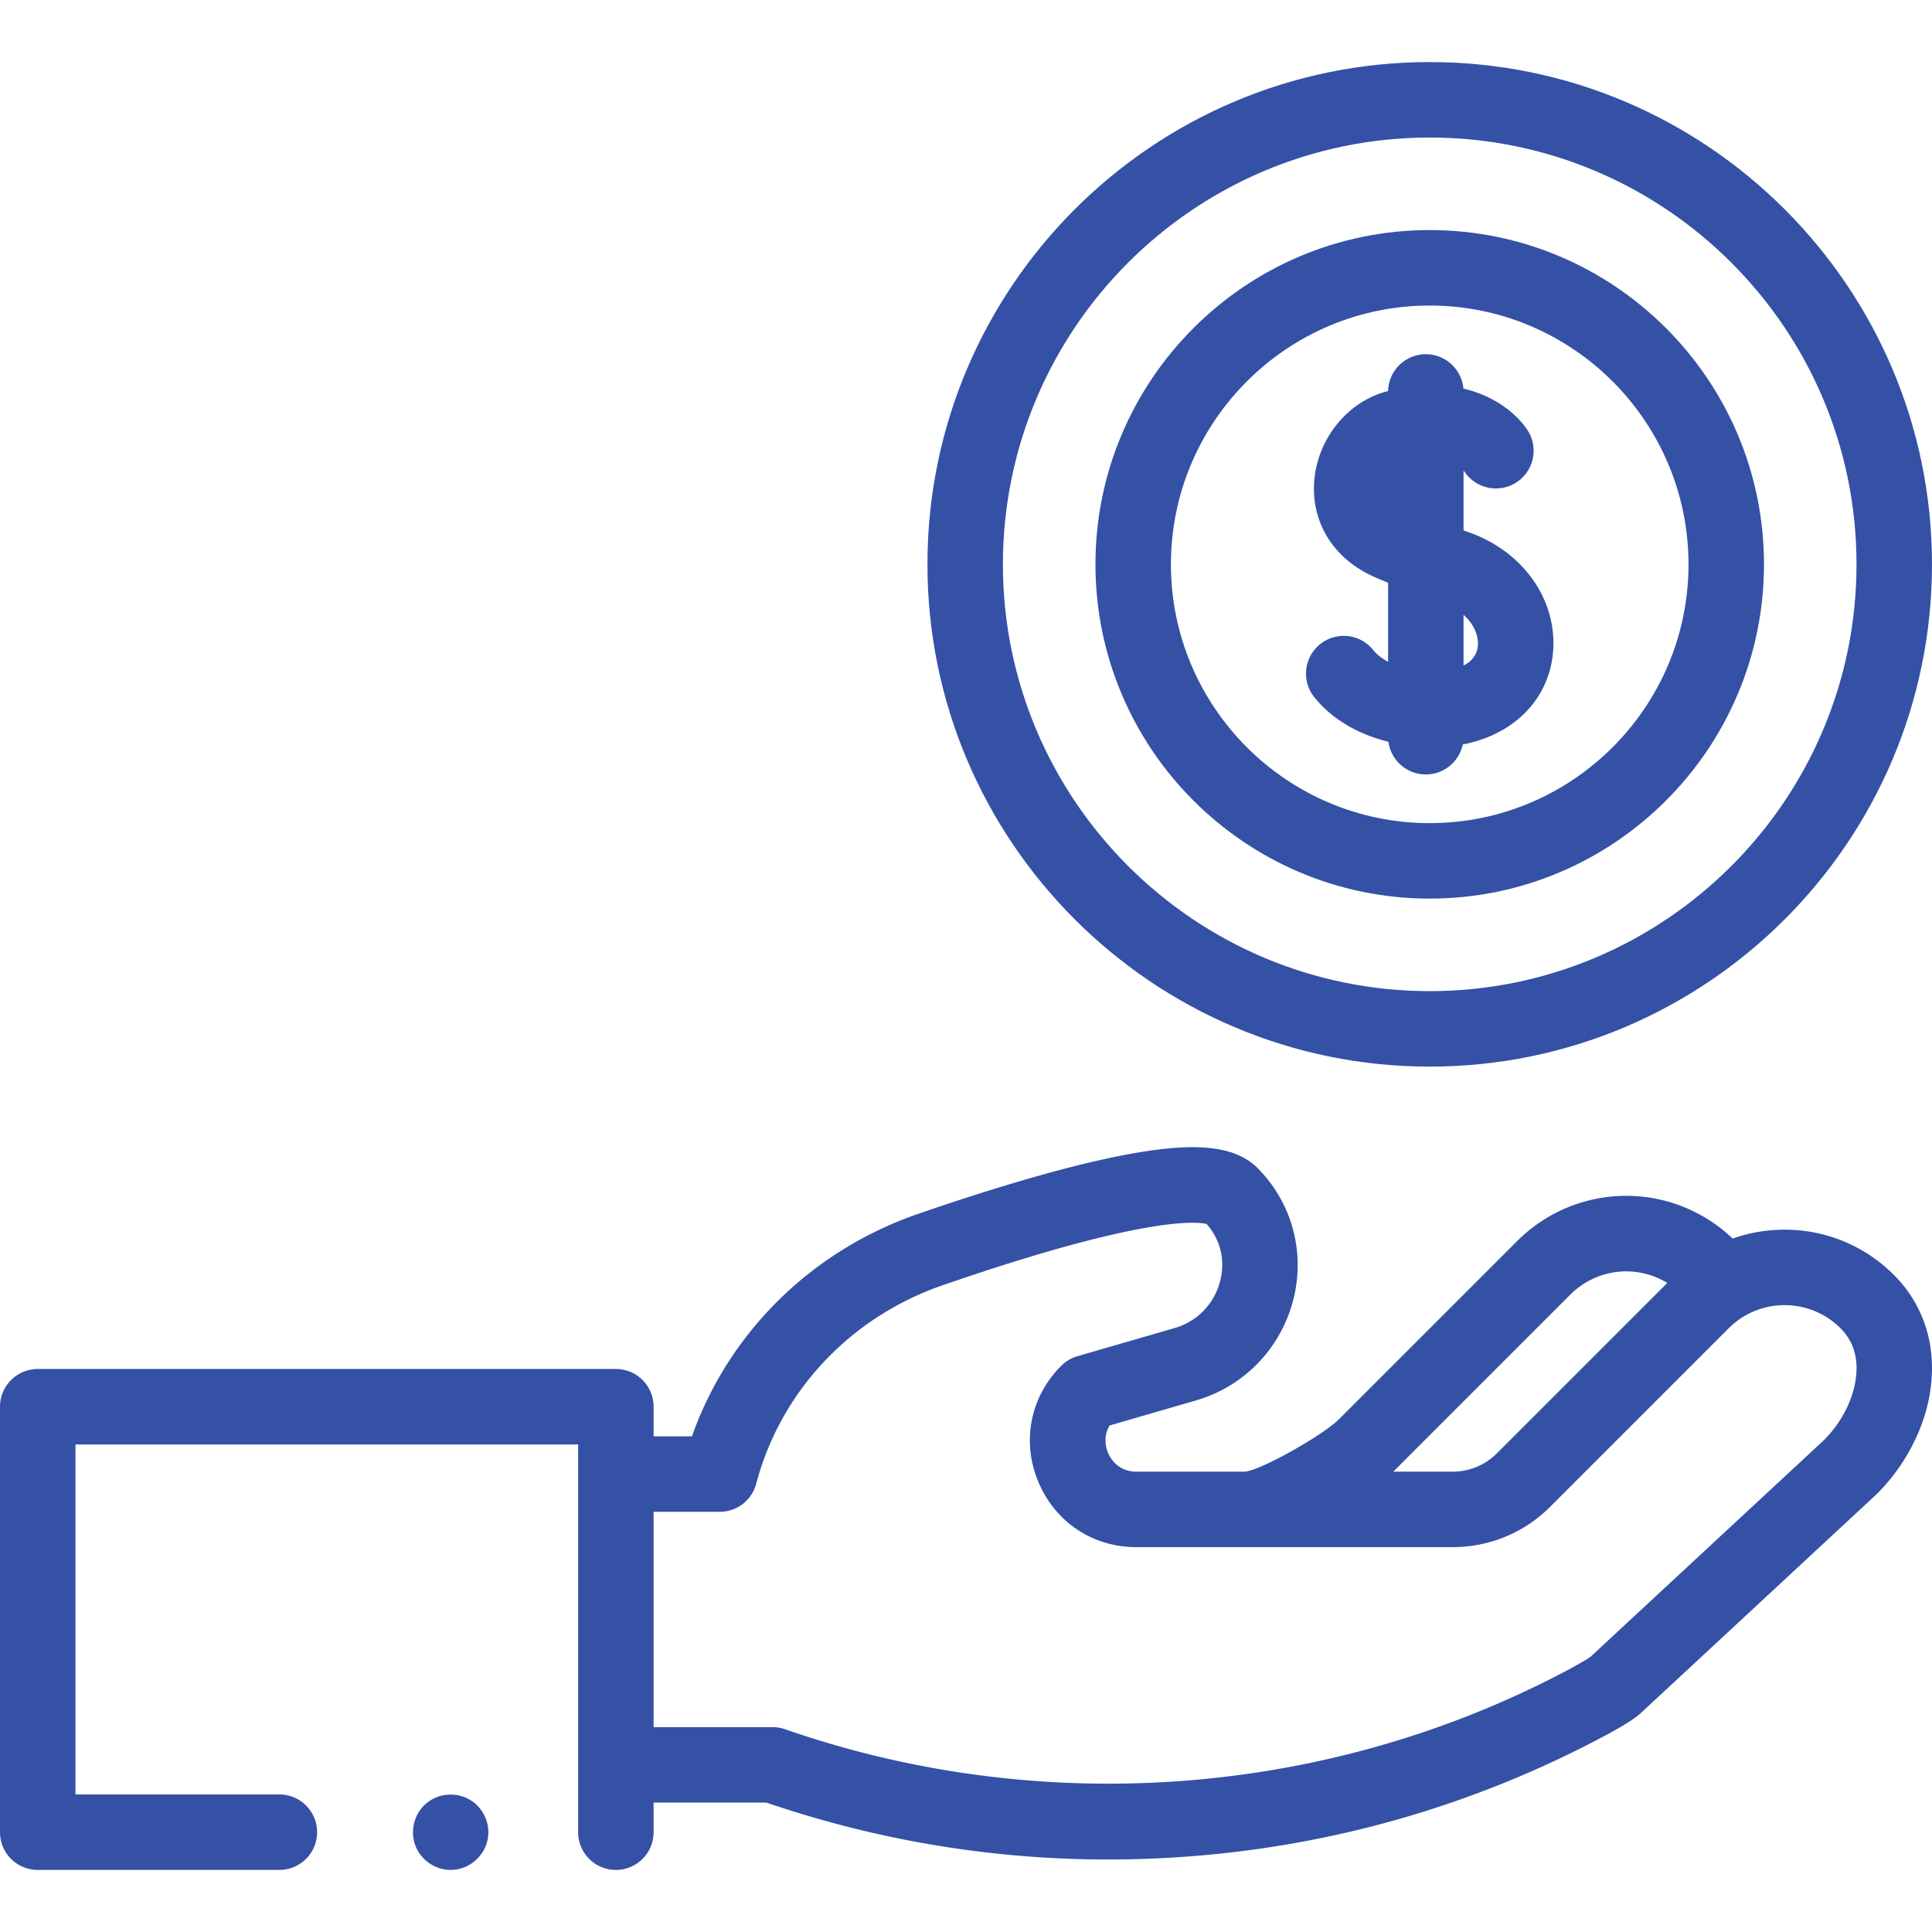 <svg id="Capa_1" fill="#3451A6" height="512" viewBox="0 0 512.003 512.003" width="512" xmlns="http://www.w3.org/2000/svg"><path d="M119.43 495.551c-4.121 0-7.903-2.616-9.36-6.472-1.49-3.947-.266-8.586 3.01-11.255 3.291-2.681 8.012-2.986 11.623-.759 3.4 2.098 5.252 6.181 4.588 10.121-.805 4.762-5.022 8.365-9.861 8.365z"/><path d="M501.924 337.886c-7.742-7.742-18.035-12.006-28.983-12.006-4.759 0-9.395.806-13.75 2.353-.971-.874-1.934-1.731-2.303-2.033-16.348-13.371-39.948-12.184-54.896 2.763l-47.238 47.239c-3.951 3.948-20.074 13.219-24.764 13.806h-28.836c-5.057 0-7.045-3.852-7.534-5.033-.414-1-1.422-4.112.447-7.214l22.839-6.615c12.348-3.577 21.879-13.101 25.496-25.478 3.544-12.129.726-24.995-7.548-34.423a48.136 48.136 0 00-1.189-1.305c-6.628-6.999-18.826-7.728-42.096-2.518-16.396 3.671-35.341 9.803-48.347 14.301-28.237 9.766-50.137 31.487-59.852 58.921h-10.155v-7.843c0-5.523-4.477-10-10-10H10c-5.523 0-10 4.477-10 10v112.751c0 5.523 4.477 10 10 10h64.036c5.523 0 10-4.477 10-10s-4.477-10-10-10H20v-92.751h133.213v102.751c0 5.523 4.477 10 10 10s10-4.477 10-10v-7.843h29.888c29.405 10.028 59.783 15.079 90.573 15.079a284.812 284.812 0 0020.33-.731c38.15-2.738 74.661-13.032 108.518-30.596 8.11-4.207 11.027-6.221 12.724-7.86l61.949-57.5c.091-.084.18-.17.267-.257 7.587-7.583 12.74-17.638 14.14-27.586 1.644-11.698-1.792-22.485-9.678-30.372zm-85.791 5.22c6.953-6.954 17.561-8.094 25.716-3.11l-45.132 45.131a16.555 16.555 0 01-11.784 4.882H369.23zm5.143 96.185c.042-.042.088-.089.14-.137l-.14.137zm70.52-73.816c-.8 5.685-3.841 11.545-8.353 16.104l-61.9 57.455-.027.026c-.383.284-2.181 1.527-8.203 4.651-62.792 32.573-137.364 37.961-204.586 14.788l-.694-.24a9.99 9.99 0 00-3.26-.546h-31.56v-57.065h17.526a10 10 0 009.668-7.446c6.464-24.468 24.913-44.122 49.35-52.574 53.458-18.487 67.521-16.861 69.994-16.267l.074.085c3.785 4.313 5.017 10.005 3.377 15.614-1.688 5.774-6.122 10.214-11.863 11.877l-25.806 7.474a10.001 10.001 0 00-4.289 2.535c-8.206 8.207-10.545 19.964-6.104 30.685 4.44 10.72 14.408 17.379 26.012 17.379h83.781c9.794 0 19.001-3.814 25.927-10.739l47.242-47.242a20.847 20.847 0 0114.839-6.147 20.857 20.857 0 0114.841 6.147c3.435 3.435 4.785 7.959 4.014 13.446zM389.298 141.073a568.6 568.6 0 01-1.438-.51v-15.831c.146.153.274.307.381.459 3.173 4.521 9.41 5.614 13.93 2.441 4.521-3.172 5.614-9.409 2.441-13.93-3.385-4.824-9.23-8.936-16.793-10.73-.456-5.101-4.741-9.099-9.959-9.099-5.438 0-9.863 4.341-9.997 9.748-.398.109-.799.224-1.201.345-10.013 3.017-17.569 12.706-18.374 23.563-.802 10.811 4.91 20.183 15.28 25.073 1.043.492 2.495 1.111 4.292 1.833v20.936c-1.585-.837-2.954-1.878-3.962-3.13-3.464-4.302-9.762-4.979-14.061-1.515-4.302 3.464-4.979 9.76-1.516 14.061 5.103 6.335 12.359 9.994 19.629 11.8.66 4.884 4.845 8.649 9.909 8.649 4.816 0 8.837-3.405 9.787-7.94 13.11-2.517 22.286-11.376 23.812-23.388 1.79-14.088-7.323-27.59-22.16-32.835zm2.32 30.316c-.312 2.46-1.862 4.012-3.758 4.989v-13.436c2.865 2.537 4.097 5.781 3.758 8.447z"/><path d="M378.892 238.14c-48.846 0-88.584-39.739-88.584-88.584 0-48.846 39.738-88.585 88.584-88.585s88.585 39.739 88.585 88.585c0 48.845-39.74 88.584-88.585 88.584zm0-157.169c-37.817 0-68.584 30.767-68.584 68.585s30.767 68.584 68.584 68.584c37.818 0 68.585-30.767 68.585-68.584s-30.767-68.585-68.585-68.585z"/><path d="M378.893 282.663c-73.397 0-133.108-59.712-133.108-133.108S305.497 16.448 378.893 16.448C452.288 16.448 512 76.16 512 149.555c0 73.396-59.712 133.108-133.107 133.108zm0-246.215c-62.368 0-113.108 50.74-113.108 113.107s50.74 113.108 113.108 113.108c62.367 0 113.107-50.74 113.107-113.108S441.26 36.448 378.893 36.448z"/></svg>